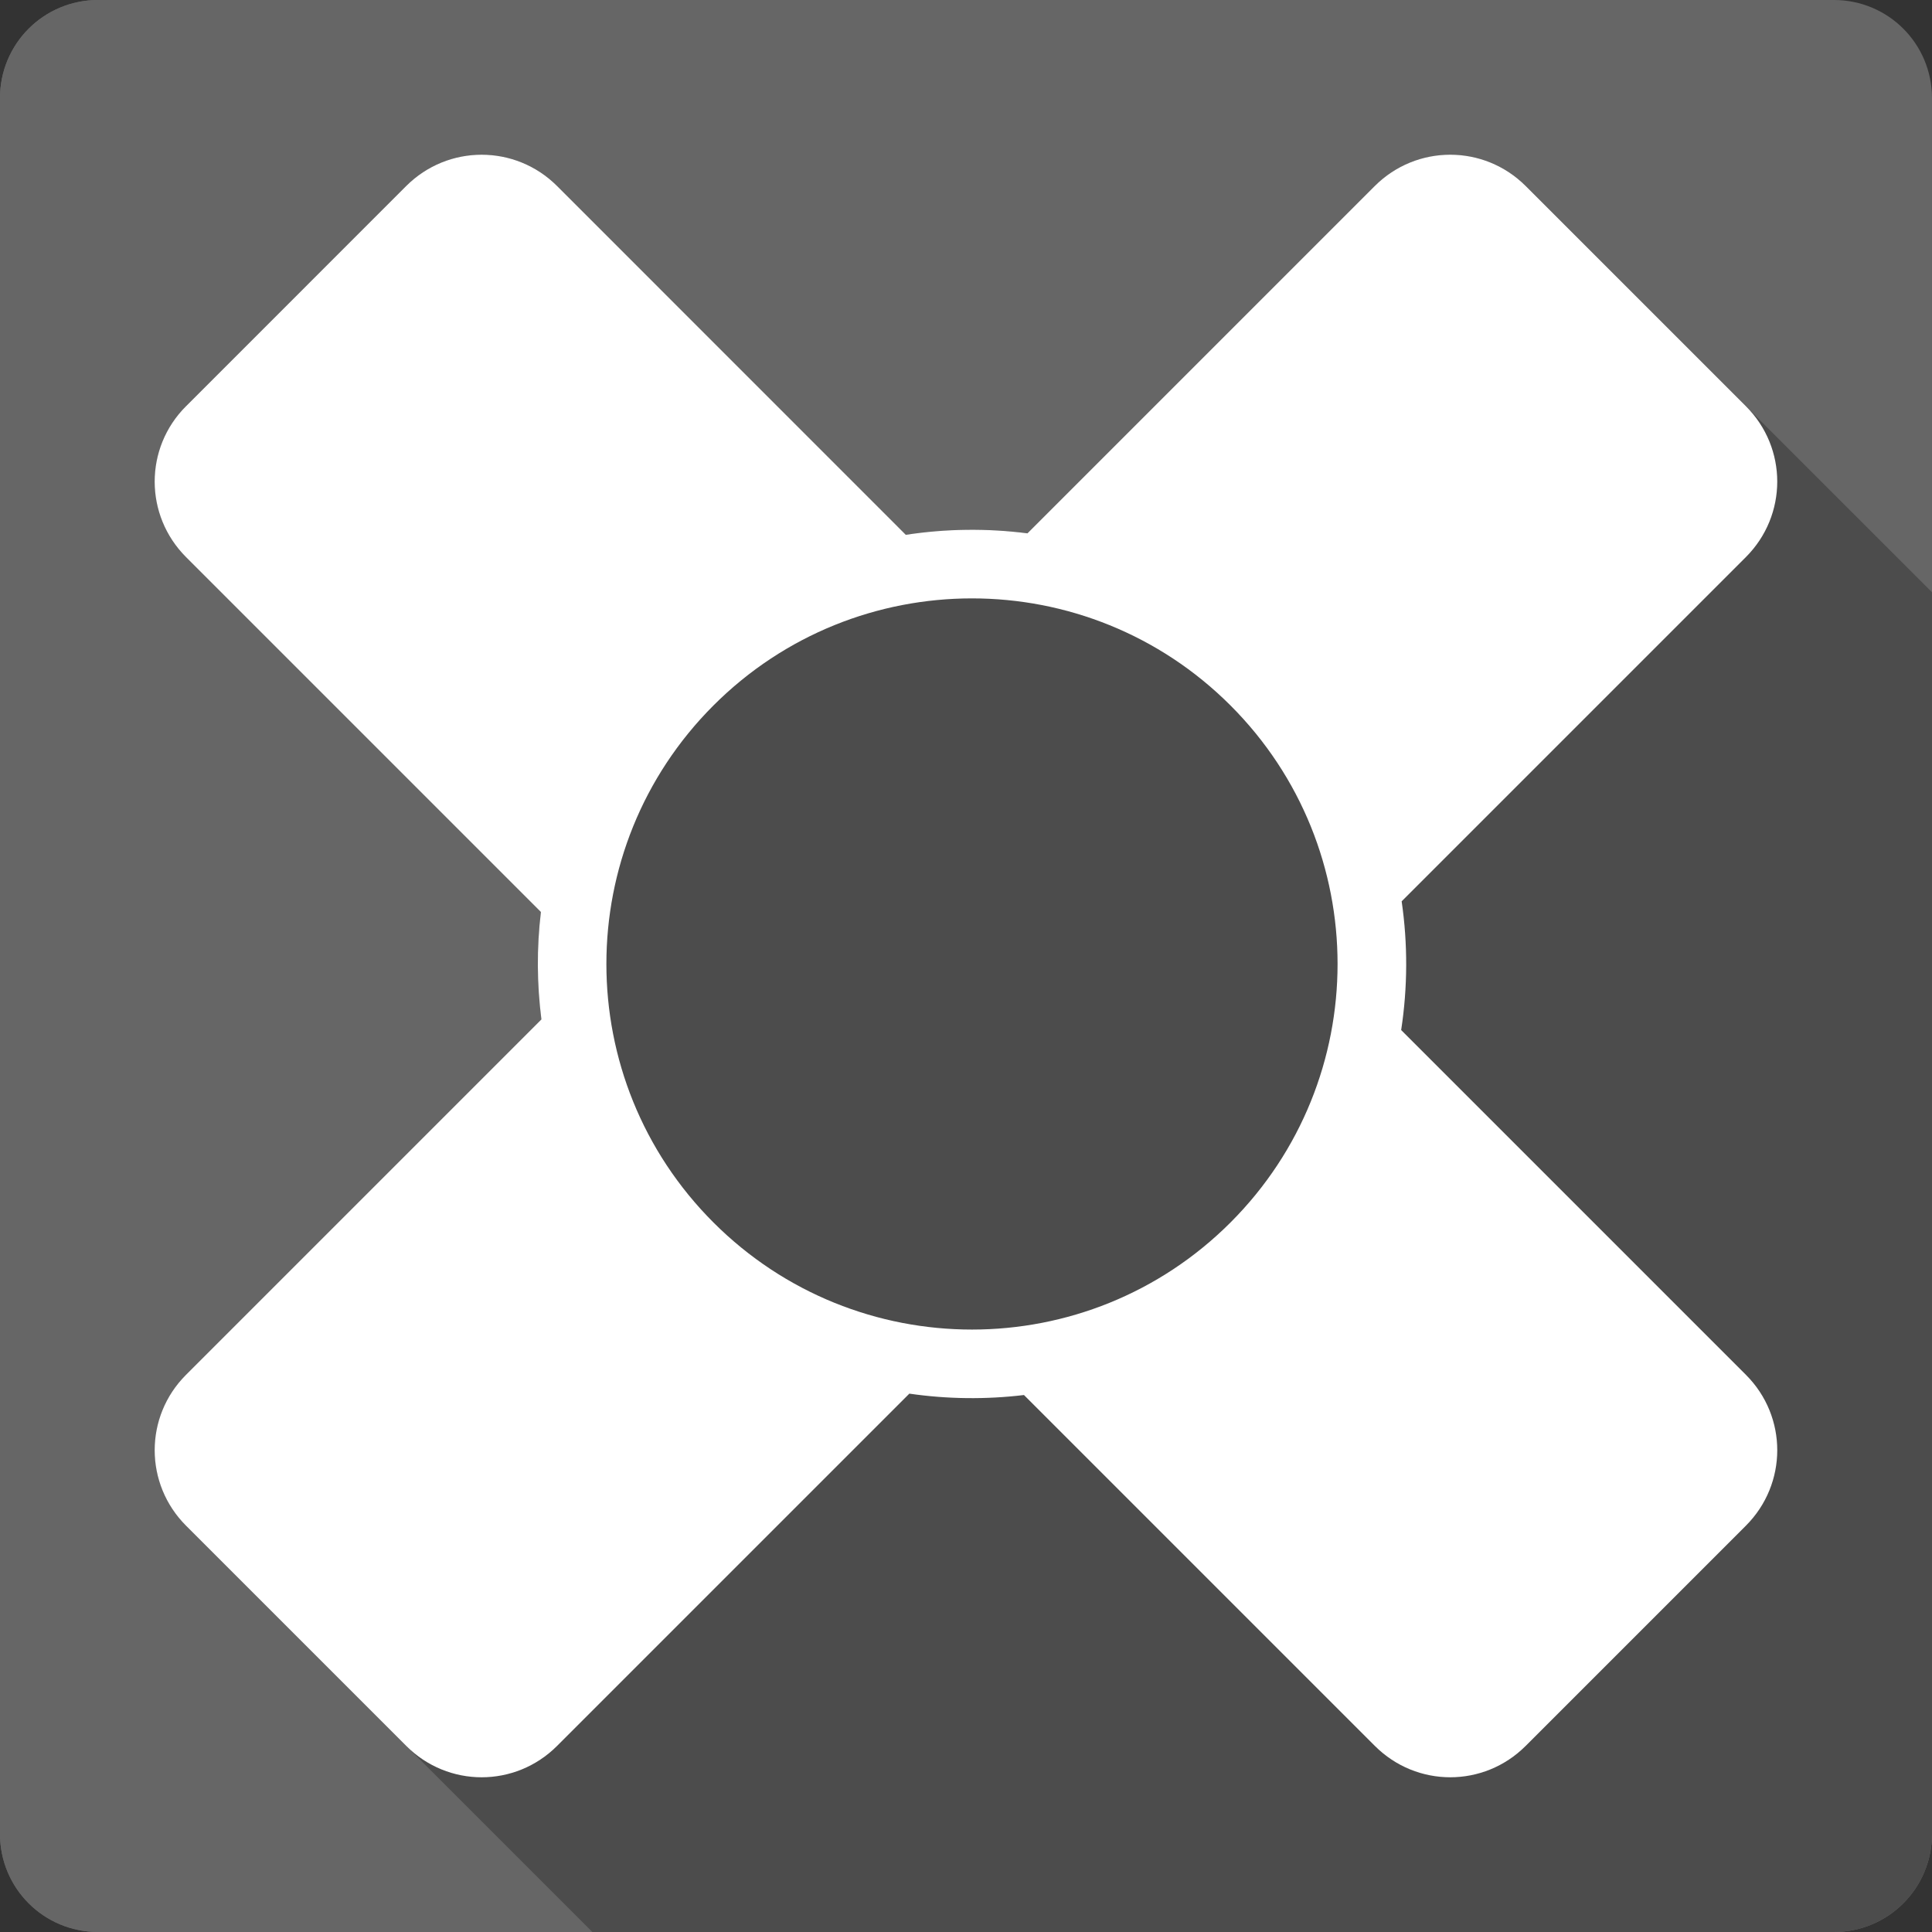 <?xml version="1.0" encoding="UTF-8" standalone="no"?>
<svg
   xmlns:dc="http://purl.org/dc/elements/1.1/"
   xmlns:cc="http://creativecommons.org/ns#"
   xmlns:rdf="http://www.w3.org/1999/02/22-rdf-syntax-ns#"
   xmlns:svg="http://www.w3.org/2000/svg"
   xmlns="http://www.w3.org/2000/svg"
   xmlns:xlink="http://www.w3.org/1999/xlink"
   xmlns:sodipodi="http://sodipodi.sourceforge.net/DTD/sodipodi-0.dtd"
   xmlns:inkscape="http://www.inkscape.org/namespaces/inkscape"
   viewBox="0 0 512 512"
   id="svg2"
   version="1.1"
   inkscape:version="0.91 r13725"
   sodipodi:docname="google-plus-games.svg">
  <rect x="0" y="0" width="512" height="512" fill="#333333" stroke="none"/>
  <sodipodi:namedview
     pagecolor="#ffffff"
     bordercolor="#666666"
     borderopacity="1"
     objecttolerance="10"
     gridtolerance="10"
     guidetolerance="10"
     inkscape:pageopacity="0"
     inkscape:pageshadow="2"
     inkscape:window-width="640"
     inkscape:window-height="480"
     id="namedview134"
     showgrid="false"
     inkscape:zoom="0.5546875"
     inkscape:cx="36.056338"
     inkscape:cy="240.67606"
     inkscape:current-layer="svg2" />
  <defs
     id="defs4">
    <clipPath
       id="clipPath6">
      <rect
         rx="6"
         height="84"
         width="84"
         y="6"
         x="6"
         fill="#ffffff"
         id="rect8" />
    </clipPath>
    <clipPath
       id="clipPath10">
      <rect
         rx="6"
         height="84"
         width="84"
         y="6"
         x="6"
         fill="#ffffff"
         id="rect12" />
    </clipPath>
    <clipPath
       id="clipPath14">
      <rect
         rx="6"
         height="84"
         width="84"
         y="6"
         x="6"
         fill="#ffffff"
         id="rect16" />
    </clipPath>
    <clipPath
       id="clipPath18">
      <rect
         rx="6"
         height="84"
         width="84"
         y="6"
         x="6"
         fill="#ffffff"
         id="rect20" />
    </clipPath>
    <clipPath
       id="clipPath22">
      <rect
         rx="6"
         height="84"
         width="84"
         y="6"
         x="6"
         fill="#ffffff"
         id="rect24" />
    </clipPath>
    <clipPath
       id="clipPath26">
      <rect
         rx="6"
         height="84"
         width="84"
         y="6"
         x="6"
         fill="#ffffff"
         id="rect28" />
    </clipPath>
    <clipPath
       id="clipPath30">
      <rect
         rx="6"
         height="84"
         width="84"
         y="6"
         x="6"
         fill="#ffffff"
         id="rect32" />
    </clipPath>
    <clipPath
       id="clipPath34">
      <rect
         rx="6"
         height="84"
         width="84"
         y="6"
         x="6"
         fill="#ffffff"
         id="rect36" />
    </clipPath>
    <clipPath
       id="clipPath38">
      <rect
         rx="6"
         height="84"
         width="84"
         y="6"
         x="6"
         fill="#ffffff"
         id="rect40" />
    </clipPath>
    <clipPath
       id="clipPath42">
      <rect
         rx="6"
         height="84"
         width="84"
         y="6"
         x="6"
         fill="#ffffff"
         id="rect44" />
    </clipPath>
    <clipPath
       id="clipPath46">
      <rect
         rx="6"
         height="84"
         width="84"
         y="6"
         x="6"
         fill="#ffffff"
         id="rect48" />
    </clipPath>
    <clipPath
       id="clipPath50">
      <rect
         rx="6"
         height="84"
         width="84"
         y="6"
         x="6"
         fill="#ffffff"
         id="rect52" />
    </clipPath>
    <clipPath
       id="clipPath54">
      <rect
         rx="6"
         height="84"
         width="84"
         y="6"
         x="6"
         fill="#ffffff"
         id="rect56" />
    </clipPath>
    <clipPath
       id="clipPath58">
      <rect
         rx="6"
         height="84"
         width="84"
         y="6"
         x="6"
         fill="#ffffff"
         id="rect60" />
    </clipPath>
    <clipPath
       id="clipPath62">
      <rect
         rx="6"
         height="84"
         width="84"
         y="6"
         x="6"
         fill="#ffffff"
         id="rect64" />
    </clipPath>
    <clipPath
       id="clipPath66">
      <rect
         rx="6"
         height="84"
         width="84"
         y="6"
         x="6"
         fill="#ffffff"
         id="rect68" />
    </clipPath>
    <clipPath
       id="clipPath70">
      <rect
         rx="6"
         height="84"
         width="84"
         y="6"
         x="6"
         fill="#ffffff"
         id="rect72" />
    </clipPath>
    <clipPath
       id="clipPath74">
      <rect
         rx="6"
         height="84"
         width="84"
         y="6"
         x="6"
         fill="#ffffff"
         id="rect76" />
    </clipPath>
    <clipPath
       id="clipPath78">
      <rect
         rx="6"
         height="84"
         width="84"
         y="6"
         x="6"
         fill="#ffffff"
         id="rect80" />
    </clipPath>
    <clipPath
       id="clipPath82">
      <rect
         rx="6"
         height="84"
         width="84"
         y="6"
         x="6"
         fill="#ffffff"
         id="rect84" />
    </clipPath>
    <filter
       width="1.384"
       y="-.192"
       x="-.192"
       height="1.384"
       color-interpolation-filters="sRGB"
       id="filter86">
      <feGaussianBlur
         stdDeviation="5.28"
         id="feGaussianBlur88" />
    </filter>
    <filter
       color-interpolation-filters="sRGB"
       id="filter90">
      <feGaussianBlur
         stdDeviation="1.71"
         id="feGaussianBlur92" />
    </filter>
    <linearGradient
       id="1">
      <stop
         stop-color="#fff"
         id="stop95" />
      <stop
         stop-color="#fff"
         stop-opacity="0"
         offset="1"
         id="stop97" />
    </linearGradient>
    <linearGradient
       y2="7"
       xlink:href="#0"
       gradientUnits="userSpaceOnUse"
       x2="0"
       y1="92.08"
       id="linearGradient99" />
    <linearGradient
       id="0"
       y2="7.02"
       gradientUnits="userSpaceOnUse"
       x2="0"
       gradientTransform="scale(1.006.994)"
       y1="92.54">
      <stop
         id="stop102" />
      <stop
         stop-opacity=".588"
         offset="1"
         id="stop104" />
    </linearGradient>
    <linearGradient
       y2="-86.71"
       gradientUnits="userSpaceOnUse"
       x2="0"
       y1="175.22"
       id="linearGradient106">
      <stop
         stop-color="#2276c5"
         id="stop108" />
      <stop
         stop-color="#69a9e6"
         offset="1"
         id="stop110" />
    </linearGradient>
    <linearGradient
       y2="138.66"
       xlink:href="#1"
       gradientUnits="userSpaceOnUse"
       x2="0"
       y1="20.221"
       id="linearGradient112" />
    <linearGradient
       y2="93.83"
       xlink:href="#1"
       gradientUnits="userSpaceOnUse"
       x2="0"
       y1="-86.67"
       id="linearGradient114" />
    <linearGradient
       xlink:href="#0"
       gradientUnits="userSpaceOnUse"
       y1="92.54"
       gradientTransform="scale(1.006.994)"
       x2="0"
       y2="7.02"
       id="linearGradient116" />
  </defs>
  <g
     id="g3504"
     transform="translate(382.197,-295.662)">
    <path
       d="m -356.202,295.661 c -14.397,0 -26,11.603 -26,26 l 0,460 c 0,14.397 11.603,26 26,26 l 460,0 c 14.397,0 26,-11.603 26,-26 l 0,-460 c 0,-14.397 -11.6,-26 -26,-26 l -460,0"
       id="path120"
       inkscape:connector-curvature="0"
       style="fill:#666666" />
    <path
       style="color:#000000;fill:#666666;fill-rule:evenodd"
       inkscape:connector-curvature="0"
       id="path124"
       d="m -126.202,551.661 0,256 230,0 c 14.397,0 26,-11.603 26,-26 l 0,-230 -256,0" />
    <path
       style="color:#000000;fill:#666666;fill-rule:evenodd"
       inkscape:connector-curvature="0"
       id="path126"
       d="m -356.202,295.661 c -14.397,0 -26,11.603 -26,26 l 0,230 256,0 0,-256 -230,0" />
    <path
       style="color:#000000;fill:#666666;fill-rule:evenodd"
       inkscape:connector-curvature="0"
       id="path128"
       d="m -382.202,551.661 0,230 c 0,14.397 11.603,26 26,26 l 230,0 0,-256 -256,0" />
    <path
       d="m -254.552,336.661 c -7.23,0 -14.47,2.771 -20.01,8.311 l -58.34,58.35 c -11.08,11.08 -11.05,28.91 0.025,39.99 l 94.05,94.04 c -1.14,9.45 -1.08,19.02 0.13,28.46 0,0.01 -0.03,0.02 -0.03,0.03 l -94.17,94.17 c -11.08,11.08 -11.05,28.91 0.025,39.99 l 58.35,58.35 49.31,49.31 329.02,0 c 14.4,0 26,-11.6 26,-26 l 0,-329.05 -49.3,-49.29 -58.34,-58.35 c -11.08,-11.08 -28.94,-11.08 -40.02,0 l -92.03,92.02 c -10.7,-1.37 -21.56,-1.24 -32.23,0.4 l -92.42,-92.42 c -5.54,-5.54 -12.78,-8.311 -20.01,-8.311"
       id="path130"
       inkscape:connector-curvature="0"
       style="opacity:0.25" />
    <path
       d="m -332.912,403.321 c -11.08,11.08 -11.05,28.91 0.026,39.989 l 94.04,94.04 c -1.134,9.456 -1.078,19.02 0.131,28.467 0.001,0.007 -0.027,0.019 -0.026,0.026 l -94.17,94.17 c -11.08,11.08 -11.05,28.91 0.026,39.989 l 58.35,58.35 c 11.08,11.08 28.884,11.08 39.963,0 l 93.36,-93.36 c 10.06,1.459 20.286,1.577 30.378,0.367 l 92.99,92.99 c 11.08,11.08 28.884,11.08 39.963,0 l 58.35,-58.35 c 11.08,-11.08 11.11,-28.91 0.026,-39.989 l -91.37,-91.37 c 1.731,-11.3 1.771,-22.812 0.131,-34.12 l 91.21,-91.21 c 11.08,-11.08 11.11,-28.91 0.026,-39.989 l -58.35,-58.35 c -11.08,-11.08 -28.936,-11.08 -40.02,0 l -92.03,92.03 c -10.704,-1.372 -21.564,-1.242 -32.24,0.393 l -92.4,-92.42 c -11.08,-11.08 -28.936,-11.08 -40.02,0 l -58.34,58.35 z m 120.75,73.14 c -0.393,0.46 -0.794,0.923 -1.178,1.388 0.386,-0.466 0.784,-0.926 1.178,-1.388 m -5.761,7.333 c -0.395,0.547 -0.794,1.098 -1.179,1.65 0.387,-0.555 0.781,-1.1 1.179,-1.65 m -5.814,8.852 c -0.244,0.414 -0.495,0.841 -0.733,1.257 0.242,-0.421 0.486,-0.838 0.733,-1.257 m 30.614,-10.03 c 37.833,-37.833 99.18,-37.833 137.02,0 37.833,37.833 37.833,99.18 0,137.02 -37.834,37.834 -99.18,37.834 -137.02,0 -37.833,-37.833 -37.834,-99.18 0,-137.02 m 112.74,-37.737 c 1.415,0.588 2.821,1.212 4.216,1.859 -1.398,-0.649 -2.798,-1.27 -4.216,-1.859 m 21.448,11.759 c 0.575,0.401 1.133,0.818 1.702,1.231 -0.566,-0.41 -1.13,-0.833 -1.702,-1.231 m -160.09,160.3 c 0.37,0.53 0.772,1.046 1.152,1.571 -0.382,-0.528 -0.78,-1.038 -1.152,-1.571 m 151.63,34.04 c 0.416,-0.239 0.843,-0.489 1.257,-0.733 -0.419,0.247 -0.836,0.492 -1.257,0.733 m 8.459,-5.369 c 0.552,-0.385 1.103,-0.783 1.65,-1.178 -0.55,0.398 -1.095,0.792 -1.65,1.178 m 7.595,-5.761 c 0.465,-0.385 0.928,-0.785 1.388,-1.178 -0.462,0.394 -0.922,0.793 -1.388,1.178"
       id="path132"
       inkscape:connector-curvature="0"
       style="fill:#ffffff" />
  </g>
</svg>
